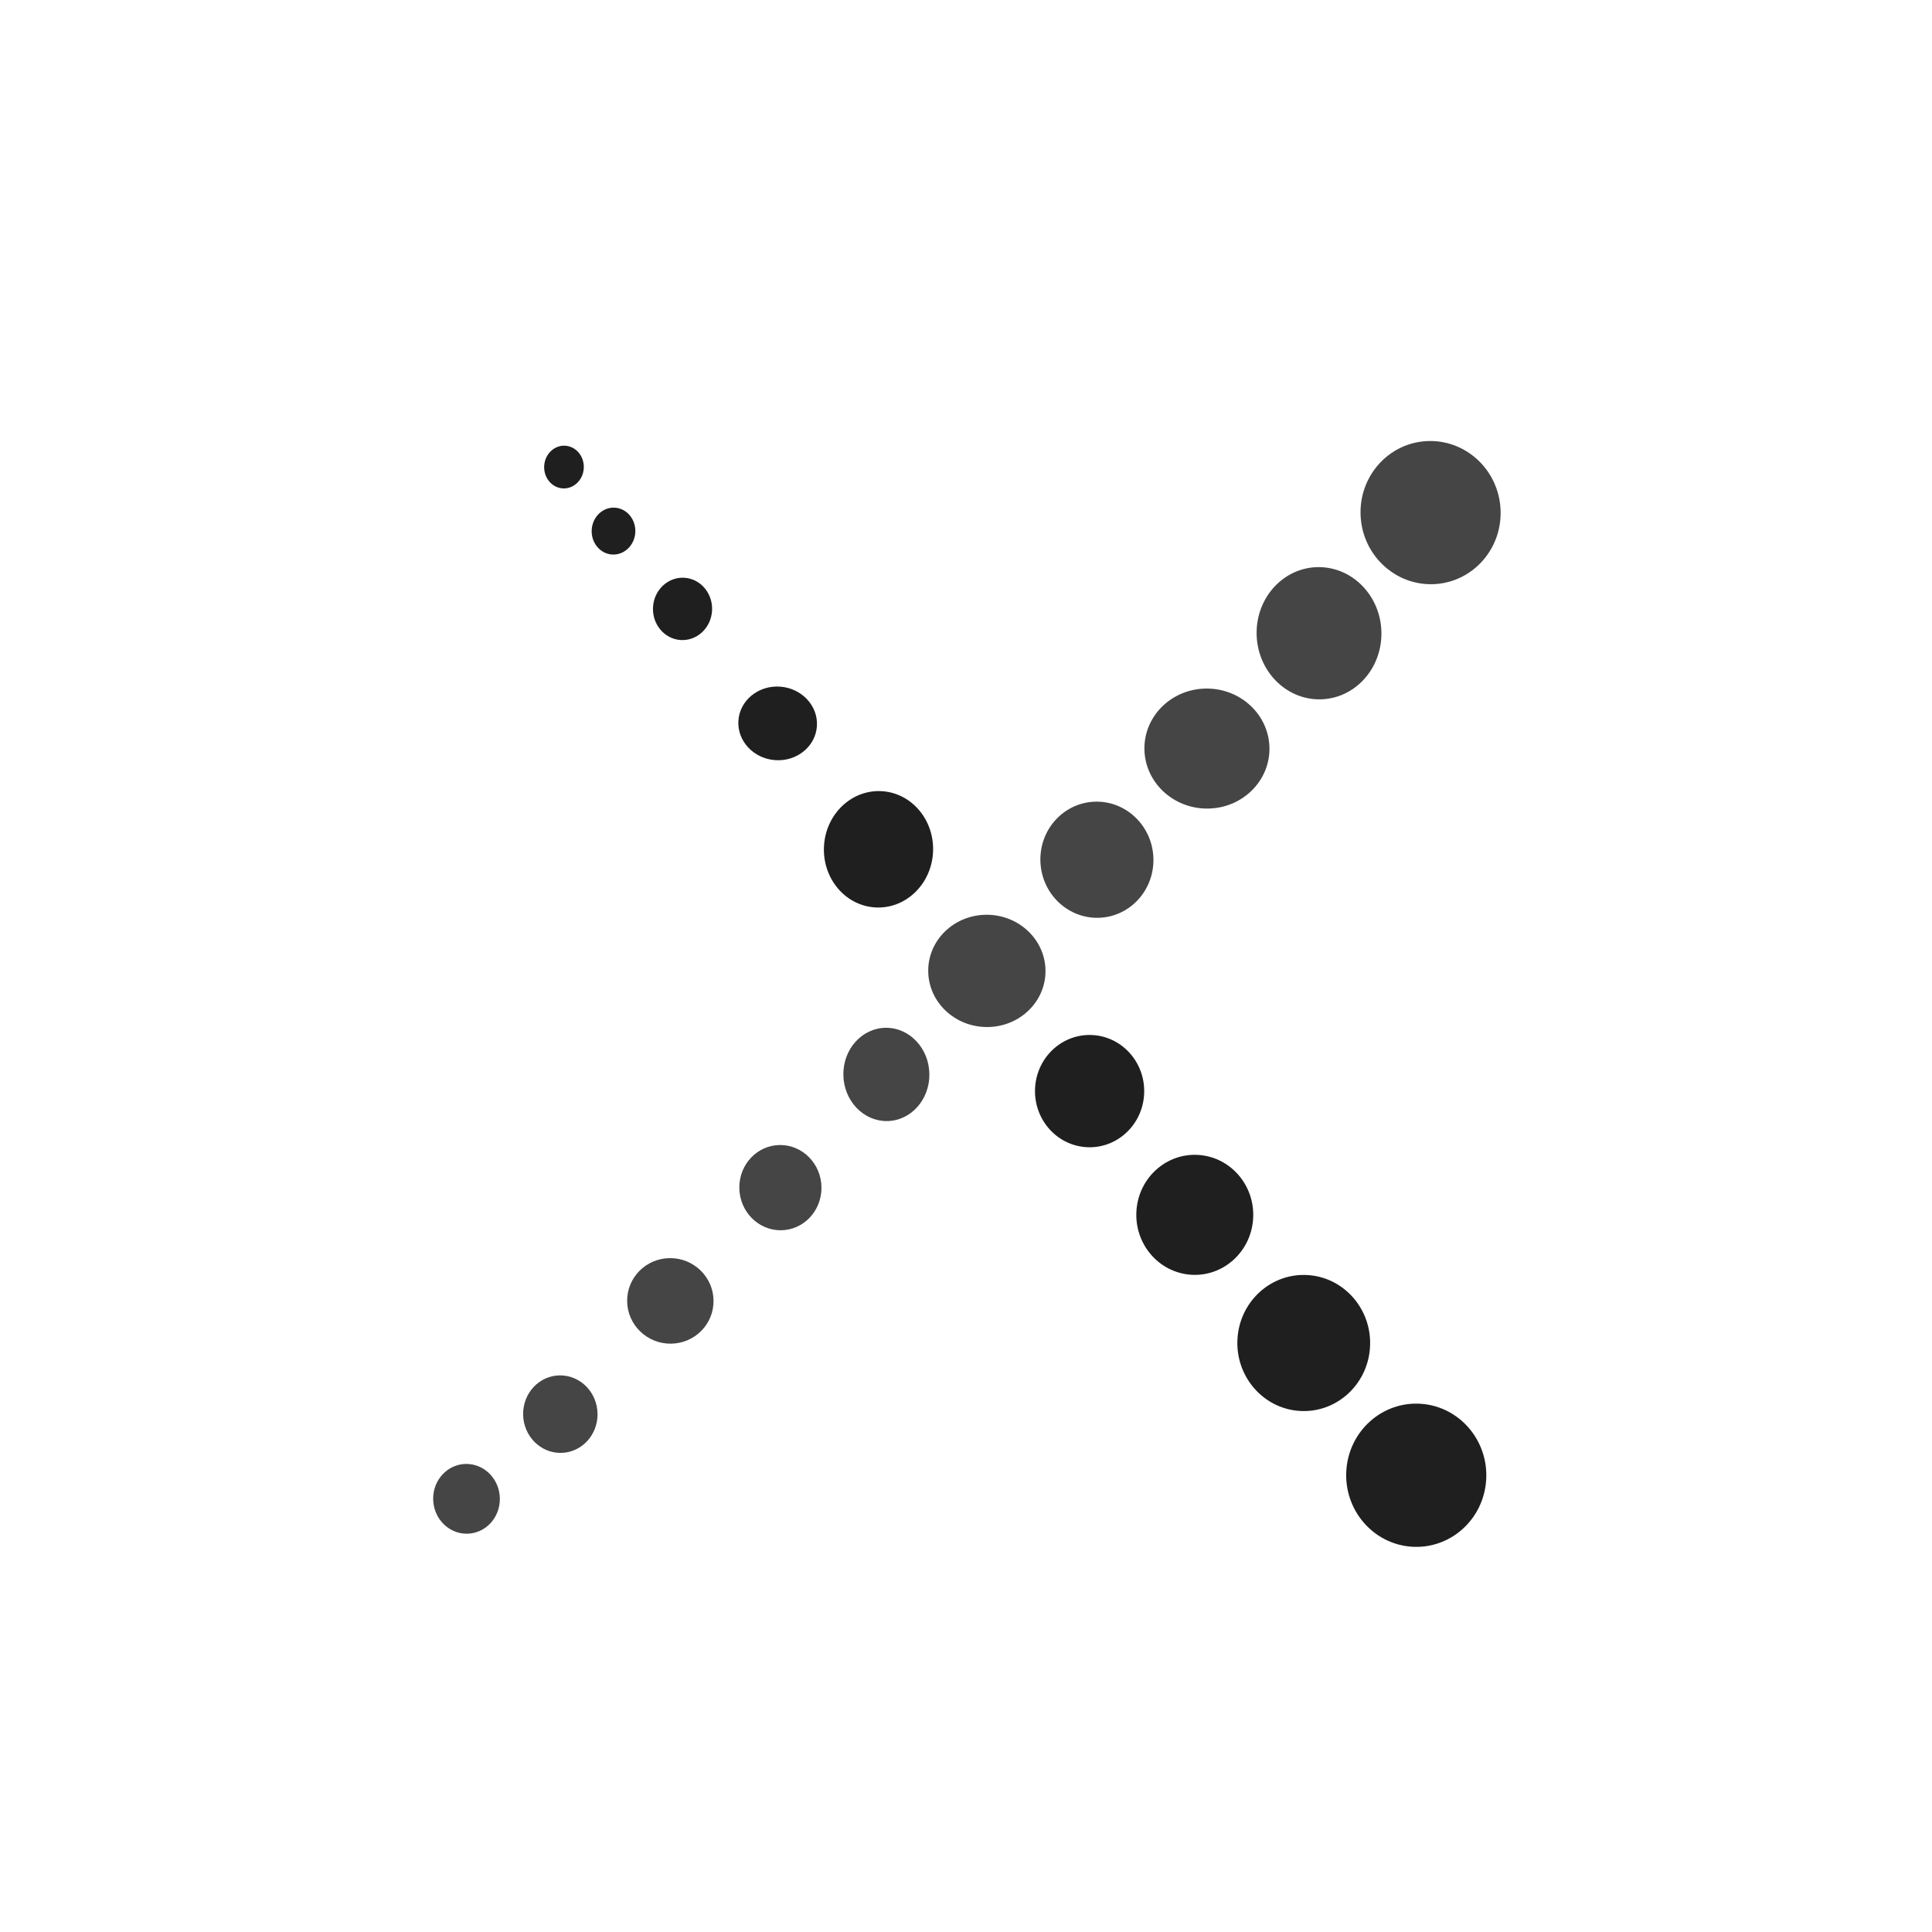 <svg width="250" height="250" viewBox="0 0 250 250" fill="none" xmlns="http://www.w3.org/2000/svg">
<g filter="url(#filter0_i_13_2)">
<ellipse rx="2.565" ry="2.765" transform="matrix(0.998 0.069 -0.065 0.998 72.979 56.437)" fill="#1F1F1F"/>
</g>
<g filter="url(#filter1_i_13_2)">
<ellipse rx="3.825" ry="4.035" transform="matrix(0.998 0.069 -0.065 0.998 88.32 74.791)" fill="#1F1F1F"/>
</g>
<g filter="url(#filter2_i_13_2)">
<ellipse rx="2.825" ry="3.035" transform="matrix(0.998 0.069 -0.065 0.998 79.387 64.724)" fill="#1F1F1F"/>
</g>
<g filter="url(#filter3_i_13_2)">
<ellipse rx="5.09" ry="4.765" transform="matrix(0.998 0.069 -0.065 0.998 100.628 89.607)" fill="#1F1F1F"/>
</g>
<g filter="url(#filter4_i_13_2)">
<ellipse rx="7.064" ry="7.533" transform="matrix(0.998 0.069 -0.065 0.998 113.678 105.899)" fill="#1F1F1F"/>
</g>
<g filter="url(#filter5_i_13_2)">
<ellipse rx="7.064" ry="7.264" transform="matrix(0.998 0.069 -0.065 0.998 140.994 137.19)" fill="#1F1F1F"/>
</g>
<g filter="url(#filter6_i_13_2)">
<ellipse rx="7.565" ry="7.765" transform="matrix(0.998 0.069 -0.065 0.998 154.604 153.2)" fill="#1F1F1F"/>
</g>
<g filter="url(#filter7_i_13_2)">
<ellipse rx="8.59" ry="8.805" transform="matrix(0.998 0.069 -0.065 0.998 168.704 169.784)" fill="#1F1F1F"/>
</g>
<g filter="url(#filter8_i_13_2)">
<ellipse rx="9.065" ry="9.265" transform="matrix(0.998 0.069 -0.065 0.998 183.263 186.897)" fill="#1F1F1F"/>
</g>
<g filter="url(#filter9_i_13_2)">
<path d="M176.052 62.4C176.109 67.516 180.215 71.634 185.221 71.597C190.227 71.559 194.239 67.381 194.181 62.264C194.124 57.148 190.019 53.03 185.012 53.068C180.006 53.105 175.994 57.283 176.052 62.4Z" fill="#454545"/>
</g>
<g filter="url(#filter10_i_13_2)">
<ellipse rx="8.075" ry="8.555" transform="matrix(-1 0.007 0.011 1 170.68 77.94)" fill="#454545"/>
</g>
<g filter="url(#filter11_i_13_2)">
<ellipse rx="8.09" ry="7.765" transform="matrix(-1 0.007 0.011 1 156.177 92.864)" fill="#454545"/>
</g>
<g filter="url(#filter12_i_13_2)">
<ellipse rx="7.315" ry="7.515" transform="matrix(-1 0.007 0.011 1 141.939 107.249)" fill="#454545"/>
</g>
<g filter="url(#filter13_i_13_2)">
<ellipse rx="7.588" ry="7.264" transform="matrix(-1 0.007 0.011 1 127.699 121.634)" fill="#454545"/>
</g>
<g filter="url(#filter14_i_13_2)">
<ellipse rx="5.565" ry="6.035" transform="matrix(-1 0.007 0.011 1 114.696 135.031)" fill="#454545"/>
</g>
<g filter="url(#filter15_i_13_2)">
<ellipse rx="5.315" ry="5.515" transform="matrix(-1 0.007 0.011 1 100.983 149.68)" fill="#454545"/>
</g>
<g filter="url(#filter16_i_13_2)">
<ellipse rx="5.59" ry="5.535" transform="matrix(-1 0.007 0.011 1 86.742 164.336)" fill="#454545"/>
</g>
<g filter="url(#filter17_i_13_2)">
<ellipse rx="4.815" ry="5.015" transform="matrix(-1 0.007 0.011 1 72.506 178.989)" fill="#454545"/>
</g>
<g filter="url(#filter18_i_13_2)">
<ellipse rx="4.315" ry="4.515" transform="matrix(-1 0.007 0.011 1 60.366 189.947)" fill="#454545"/>
</g>
<defs>
<filter id="filter0_i_13_2" x="70.413" y="53.672" width="5.131" height="9.53" filterUnits="userSpaceOnUse" color-interpolation-filters="sRGB">
<feFlood flood-opacity="0" result="BackgroundImageFix"/>
<feBlend mode="normal" in="SourceGraphic" in2="BackgroundImageFix" result="shape"/>
<feColorMatrix in="SourceAlpha" type="matrix" values="0 0 0 0 0 0 0 0 0 0 0 0 0 0 0 0 0 0 127 0" result="hardAlpha"/>
<feOffset dy="4"/>
<feGaussianBlur stdDeviation="2"/>
<feComposite in2="hardAlpha" operator="arithmetic" k2="-1" k3="1"/>
<feColorMatrix type="matrix" values="0 0 0 0 1 0 0 0 0 1 0 0 0 0 1 0 0 0 0.25 0"/>
<feBlend mode="normal" in2="shape" result="effect1_innerShadow_13_2"/>
</filter>
<filter id="filter1_i_13_2" x="84.494" y="70.756" width="7.65" height="12.07" filterUnits="userSpaceOnUse" color-interpolation-filters="sRGB">
<feFlood flood-opacity="0" result="BackgroundImageFix"/>
<feBlend mode="normal" in="SourceGraphic" in2="BackgroundImageFix" result="shape"/>
<feColorMatrix in="SourceAlpha" type="matrix" values="0 0 0 0 0 0 0 0 0 0 0 0 0 0 0 0 0 0 127 0" result="hardAlpha"/>
<feOffset dy="4"/>
<feGaussianBlur stdDeviation="2"/>
<feComposite in2="hardAlpha" operator="arithmetic" k2="-1" k3="1"/>
<feColorMatrix type="matrix" values="0 0 0 0 1 0 0 0 0 1 0 0 0 0 1 0 0 0 0.25 0"/>
<feBlend mode="normal" in2="shape" result="effect1_innerShadow_13_2"/>
</filter>
<filter id="filter2_i_13_2" x="76.561" y="61.689" width="5.651" height="10.07" filterUnits="userSpaceOnUse" color-interpolation-filters="sRGB">
<feFlood flood-opacity="0" result="BackgroundImageFix"/>
<feBlend mode="normal" in="SourceGraphic" in2="BackgroundImageFix" result="shape"/>
<feColorMatrix in="SourceAlpha" type="matrix" values="0 0 0 0 0 0 0 0 0 0 0 0 0 0 0 0 0 0 127 0" result="hardAlpha"/>
<feOffset dy="4"/>
<feGaussianBlur stdDeviation="2"/>
<feComposite in2="hardAlpha" operator="arithmetic" k2="-1" k3="1"/>
<feColorMatrix type="matrix" values="0 0 0 0 1 0 0 0 0 1 0 0 0 0 1 0 0 0 0.25 0"/>
<feBlend mode="normal" in2="shape" result="effect1_innerShadow_13_2"/>
</filter>
<filter id="filter3_i_13_2" x="95.541" y="84.839" width="10.175" height="13.536" filterUnits="userSpaceOnUse" color-interpolation-filters="sRGB">
<feFlood flood-opacity="0" result="BackgroundImageFix"/>
<feBlend mode="normal" in="SourceGraphic" in2="BackgroundImageFix" result="shape"/>
<feColorMatrix in="SourceAlpha" type="matrix" values="0 0 0 0 0 0 0 0 0 0 0 0 0 0 0 0 0 0 127 0" result="hardAlpha"/>
<feOffset dy="4"/>
<feGaussianBlur stdDeviation="2"/>
<feComposite in2="hardAlpha" operator="arithmetic" k2="-1" k3="1"/>
<feColorMatrix type="matrix" values="0 0 0 0 1 0 0 0 0 1 0 0 0 0 1 0 0 0 0.25 0"/>
<feBlend mode="normal" in2="shape" result="effect1_innerShadow_13_2"/>
</filter>
<filter id="filter4_i_13_2" x="106.612" y="98.365" width="14.13" height="19.067" filterUnits="userSpaceOnUse" color-interpolation-filters="sRGB">
<feFlood flood-opacity="0" result="BackgroundImageFix"/>
<feBlend mode="normal" in="SourceGraphic" in2="BackgroundImageFix" result="shape"/>
<feColorMatrix in="SourceAlpha" type="matrix" values="0 0 0 0 0 0 0 0 0 0 0 0 0 0 0 0 0 0 127 0" result="hardAlpha"/>
<feOffset dy="4"/>
<feGaussianBlur stdDeviation="2"/>
<feComposite in2="hardAlpha" operator="arithmetic" k2="-1" k3="1"/>
<feColorMatrix type="matrix" values="0 0 0 0 1 0 0 0 0 1 0 0 0 0 1 0 0 0 0.25 0"/>
<feBlend mode="normal" in2="shape" result="effect1_innerShadow_13_2"/>
</filter>
<filter id="filter5_i_13_2" x="133.931" y="129.925" width="14.127" height="18.531" filterUnits="userSpaceOnUse" color-interpolation-filters="sRGB">
<feFlood flood-opacity="0" result="BackgroundImageFix"/>
<feBlend mode="normal" in="SourceGraphic" in2="BackgroundImageFix" result="shape"/>
<feColorMatrix in="SourceAlpha" type="matrix" values="0 0 0 0 0 0 0 0 0 0 0 0 0 0 0 0 0 0 127 0" result="hardAlpha"/>
<feOffset dy="4"/>
<feGaussianBlur stdDeviation="2"/>
<feComposite in2="hardAlpha" operator="arithmetic" k2="-1" k3="1"/>
<feColorMatrix type="matrix" values="0 0 0 0 1 0 0 0 0 1 0 0 0 0 1 0 0 0 0.25 0"/>
<feBlend mode="normal" in2="shape" result="effect1_innerShadow_13_2"/>
</filter>
<filter id="filter6_i_13_2" x="147.04" y="145.433" width="15.129" height="19.533" filterUnits="userSpaceOnUse" color-interpolation-filters="sRGB">
<feFlood flood-opacity="0" result="BackgroundImageFix"/>
<feBlend mode="normal" in="SourceGraphic" in2="BackgroundImageFix" result="shape"/>
<feColorMatrix in="SourceAlpha" type="matrix" values="0 0 0 0 0 0 0 0 0 0 0 0 0 0 0 0 0 0 127 0" result="hardAlpha"/>
<feOffset dy="4"/>
<feGaussianBlur stdDeviation="2"/>
<feComposite in2="hardAlpha" operator="arithmetic" k2="-1" k3="1"/>
<feColorMatrix type="matrix" values="0 0 0 0 1 0 0 0 0 1 0 0 0 0 1 0 0 0 0.25 0"/>
<feBlend mode="normal" in2="shape" result="effect1_innerShadow_13_2"/>
</filter>
<filter id="filter7_i_13_2" x="160.115" y="160.977" width="17.179" height="21.613" filterUnits="userSpaceOnUse" color-interpolation-filters="sRGB">
<feFlood flood-opacity="0" result="BackgroundImageFix"/>
<feBlend mode="normal" in="SourceGraphic" in2="BackgroundImageFix" result="shape"/>
<feColorMatrix in="SourceAlpha" type="matrix" values="0 0 0 0 0 0 0 0 0 0 0 0 0 0 0 0 0 0 127 0" result="hardAlpha"/>
<feOffset dy="4"/>
<feGaussianBlur stdDeviation="2"/>
<feComposite in2="hardAlpha" operator="arithmetic" k2="-1" k3="1"/>
<feColorMatrix type="matrix" values="0 0 0 0 1 0 0 0 0 1 0 0 0 0 1 0 0 0 0.25 0"/>
<feBlend mode="normal" in2="shape" result="effect1_innerShadow_13_2"/>
</filter>
<filter id="filter8_i_13_2" x="174.199" y="177.63" width="18.128" height="22.534" filterUnits="userSpaceOnUse" color-interpolation-filters="sRGB">
<feFlood flood-opacity="0" result="BackgroundImageFix"/>
<feBlend mode="normal" in="SourceGraphic" in2="BackgroundImageFix" result="shape"/>
<feColorMatrix in="SourceAlpha" type="matrix" values="0 0 0 0 0 0 0 0 0 0 0 0 0 0 0 0 0 0 127 0" result="hardAlpha"/>
<feOffset dy="4"/>
<feGaussianBlur stdDeviation="2"/>
<feComposite in2="hardAlpha" operator="arithmetic" k2="-1" k3="1"/>
<feColorMatrix type="matrix" values="0 0 0 0 1 0 0 0 0 1 0 0 0 0 1 0 0 0 0.25 0"/>
<feBlend mode="normal" in2="shape" result="effect1_innerShadow_13_2"/>
</filter>
<filter id="filter9_i_13_2" x="176.052" y="53.067" width="18.13" height="22.529" filterUnits="userSpaceOnUse" color-interpolation-filters="sRGB">
<feFlood flood-opacity="0" result="BackgroundImageFix"/>
<feBlend mode="normal" in="SourceGraphic" in2="BackgroundImageFix" result="shape"/>
<feColorMatrix in="SourceAlpha" type="matrix" values="0 0 0 0 0 0 0 0 0 0 0 0 0 0 0 0 0 0 127 0" result="hardAlpha"/>
<feOffset dy="4"/>
<feGaussianBlur stdDeviation="2"/>
<feComposite in2="hardAlpha" operator="arithmetic" k2="-1" k3="1"/>
<feColorMatrix type="matrix" values="0 0 0 0 1 0 0 0 0 1 0 0 0 0 1 0 0 0 0.25 0"/>
<feBlend mode="normal" in2="shape" result="effect1_innerShadow_13_2"/>
</filter>
<filter id="filter10_i_13_2" x="162.604" y="69.385" width="16.15" height="21.109" filterUnits="userSpaceOnUse" color-interpolation-filters="sRGB">
<feFlood flood-opacity="0" result="BackgroundImageFix"/>
<feBlend mode="normal" in="SourceGraphic" in2="BackgroundImageFix" result="shape"/>
<feColorMatrix in="SourceAlpha" type="matrix" values="0 0 0 0 0 0 0 0 0 0 0 0 0 0 0 0 0 0 127 0" result="hardAlpha"/>
<feOffset dy="4"/>
<feGaussianBlur stdDeviation="2"/>
<feComposite in2="hardAlpha" operator="arithmetic" k2="-1" k3="1"/>
<feColorMatrix type="matrix" values="0 0 0 0 1 0 0 0 0 1 0 0 0 0 1 0 0 0 0.25 0"/>
<feBlend mode="normal" in2="shape" result="effect1_innerShadow_13_2"/>
</filter>
<filter id="filter11_i_13_2" x="148.087" y="85.099" width="16.181" height="19.529" filterUnits="userSpaceOnUse" color-interpolation-filters="sRGB">
<feFlood flood-opacity="0" result="BackgroundImageFix"/>
<feBlend mode="normal" in="SourceGraphic" in2="BackgroundImageFix" result="shape"/>
<feColorMatrix in="SourceAlpha" type="matrix" values="0 0 0 0 0 0 0 0 0 0 0 0 0 0 0 0 0 0 127 0" result="hardAlpha"/>
<feOffset dy="4"/>
<feGaussianBlur stdDeviation="2"/>
<feComposite in2="hardAlpha" operator="arithmetic" k2="-1" k3="1"/>
<feColorMatrix type="matrix" values="0 0 0 0 1 0 0 0 0 1 0 0 0 0 1 0 0 0 0.25 0"/>
<feBlend mode="normal" in2="shape" result="effect1_innerShadow_13_2"/>
</filter>
<filter id="filter12_i_13_2" x="134.623" y="99.734" width="14.631" height="19.029" filterUnits="userSpaceOnUse" color-interpolation-filters="sRGB">
<feFlood flood-opacity="0" result="BackgroundImageFix"/>
<feBlend mode="normal" in="SourceGraphic" in2="BackgroundImageFix" result="shape"/>
<feColorMatrix in="SourceAlpha" type="matrix" values="0 0 0 0 0 0 0 0 0 0 0 0 0 0 0 0 0 0 127 0" result="hardAlpha"/>
<feOffset dy="4"/>
<feGaussianBlur stdDeviation="2"/>
<feComposite in2="hardAlpha" operator="arithmetic" k2="-1" k3="1"/>
<feColorMatrix type="matrix" values="0 0 0 0 1 0 0 0 0 1 0 0 0 0 1 0 0 0 0.25 0"/>
<feBlend mode="normal" in2="shape" result="effect1_innerShadow_13_2"/>
</filter>
<filter id="filter13_i_13_2" x="120.111" y="114.37" width="15.176" height="18.528" filterUnits="userSpaceOnUse" color-interpolation-filters="sRGB">
<feFlood flood-opacity="0" result="BackgroundImageFix"/>
<feBlend mode="normal" in="SourceGraphic" in2="BackgroundImageFix" result="shape"/>
<feColorMatrix in="SourceAlpha" type="matrix" values="0 0 0 0 0 0 0 0 0 0 0 0 0 0 0 0 0 0 127 0" result="hardAlpha"/>
<feOffset dy="4"/>
<feGaussianBlur stdDeviation="2"/>
<feComposite in2="hardAlpha" operator="arithmetic" k2="-1" k3="1"/>
<feColorMatrix type="matrix" values="0 0 0 0 1 0 0 0 0 1 0 0 0 0 1 0 0 0 0.25 0"/>
<feBlend mode="normal" in2="shape" result="effect1_innerShadow_13_2"/>
</filter>
<filter id="filter14_i_13_2" x="109.131" y="128.996" width="11.131" height="16.07" filterUnits="userSpaceOnUse" color-interpolation-filters="sRGB">
<feFlood flood-opacity="0" result="BackgroundImageFix"/>
<feBlend mode="normal" in="SourceGraphic" in2="BackgroundImageFix" result="shape"/>
<feColorMatrix in="SourceAlpha" type="matrix" values="0 0 0 0 0 0 0 0 0 0 0 0 0 0 0 0 0 0 127 0" result="hardAlpha"/>
<feOffset dy="4"/>
<feGaussianBlur stdDeviation="2"/>
<feComposite in2="hardAlpha" operator="arithmetic" k2="-1" k3="1"/>
<feColorMatrix type="matrix" values="0 0 0 0 1 0 0 0 0 1 0 0 0 0 1 0 0 0 0.25 0"/>
<feBlend mode="normal" in2="shape" result="effect1_innerShadow_13_2"/>
</filter>
<filter id="filter15_i_13_2" x="95.667" y="144.166" width="10.631" height="15.03" filterUnits="userSpaceOnUse" color-interpolation-filters="sRGB">
<feFlood flood-opacity="0" result="BackgroundImageFix"/>
<feBlend mode="normal" in="SourceGraphic" in2="BackgroundImageFix" result="shape"/>
<feColorMatrix in="SourceAlpha" type="matrix" values="0 0 0 0 0 0 0 0 0 0 0 0 0 0 0 0 0 0 127 0" result="hardAlpha"/>
<feOffset dy="4"/>
<feGaussianBlur stdDeviation="2"/>
<feComposite in2="hardAlpha" operator="arithmetic" k2="-1" k3="1"/>
<feColorMatrix type="matrix" values="0 0 0 0 1 0 0 0 0 1 0 0 0 0 1 0 0 0 0.25 0"/>
<feBlend mode="normal" in2="shape" result="effect1_innerShadow_13_2"/>
</filter>
<filter id="filter16_i_13_2" x="81.151" y="158.801" width="11.181" height="15.07" filterUnits="userSpaceOnUse" color-interpolation-filters="sRGB">
<feFlood flood-opacity="0" result="BackgroundImageFix"/>
<feBlend mode="normal" in="SourceGraphic" in2="BackgroundImageFix" result="shape"/>
<feColorMatrix in="SourceAlpha" type="matrix" values="0 0 0 0 0 0 0 0 0 0 0 0 0 0 0 0 0 0 127 0" result="hardAlpha"/>
<feOffset dy="4"/>
<feGaussianBlur stdDeviation="2"/>
<feComposite in2="hardAlpha" operator="arithmetic" k2="-1" k3="1"/>
<feColorMatrix type="matrix" values="0 0 0 0 1 0 0 0 0 1 0 0 0 0 1 0 0 0 0.25 0"/>
<feBlend mode="normal" in2="shape" result="effect1_innerShadow_13_2"/>
</filter>
<filter id="filter17_i_13_2" x="67.691" y="173.975" width="9.63" height="14.03" filterUnits="userSpaceOnUse" color-interpolation-filters="sRGB">
<feFlood flood-opacity="0" result="BackgroundImageFix"/>
<feBlend mode="normal" in="SourceGraphic" in2="BackgroundImageFix" result="shape"/>
<feColorMatrix in="SourceAlpha" type="matrix" values="0 0 0 0 0 0 0 0 0 0 0 0 0 0 0 0 0 0 127 0" result="hardAlpha"/>
<feOffset dy="4"/>
<feGaussianBlur stdDeviation="2"/>
<feComposite in2="hardAlpha" operator="arithmetic" k2="-1" k3="1"/>
<feColorMatrix type="matrix" values="0 0 0 0 1 0 0 0 0 1 0 0 0 0 1 0 0 0 0.25 0"/>
<feBlend mode="normal" in2="shape" result="effect1_innerShadow_13_2"/>
</filter>
<filter id="filter18_i_13_2" x="56.051" y="185.432" width="8.63" height="13.03" filterUnits="userSpaceOnUse" color-interpolation-filters="sRGB">
<feFlood flood-opacity="0" result="BackgroundImageFix"/>
<feBlend mode="normal" in="SourceGraphic" in2="BackgroundImageFix" result="shape"/>
<feColorMatrix in="SourceAlpha" type="matrix" values="0 0 0 0 0 0 0 0 0 0 0 0 0 0 0 0 0 0 127 0" result="hardAlpha"/>
<feOffset dy="4"/>
<feGaussianBlur stdDeviation="2"/>
<feComposite in2="hardAlpha" operator="arithmetic" k2="-1" k3="1"/>
<feColorMatrix type="matrix" values="0 0 0 0 1 0 0 0 0 1 0 0 0 0 1 0 0 0 0.25 0"/>
<feBlend mode="normal" in2="shape" result="effect1_innerShadow_13_2"/>
</filter>
</defs>
</svg>
